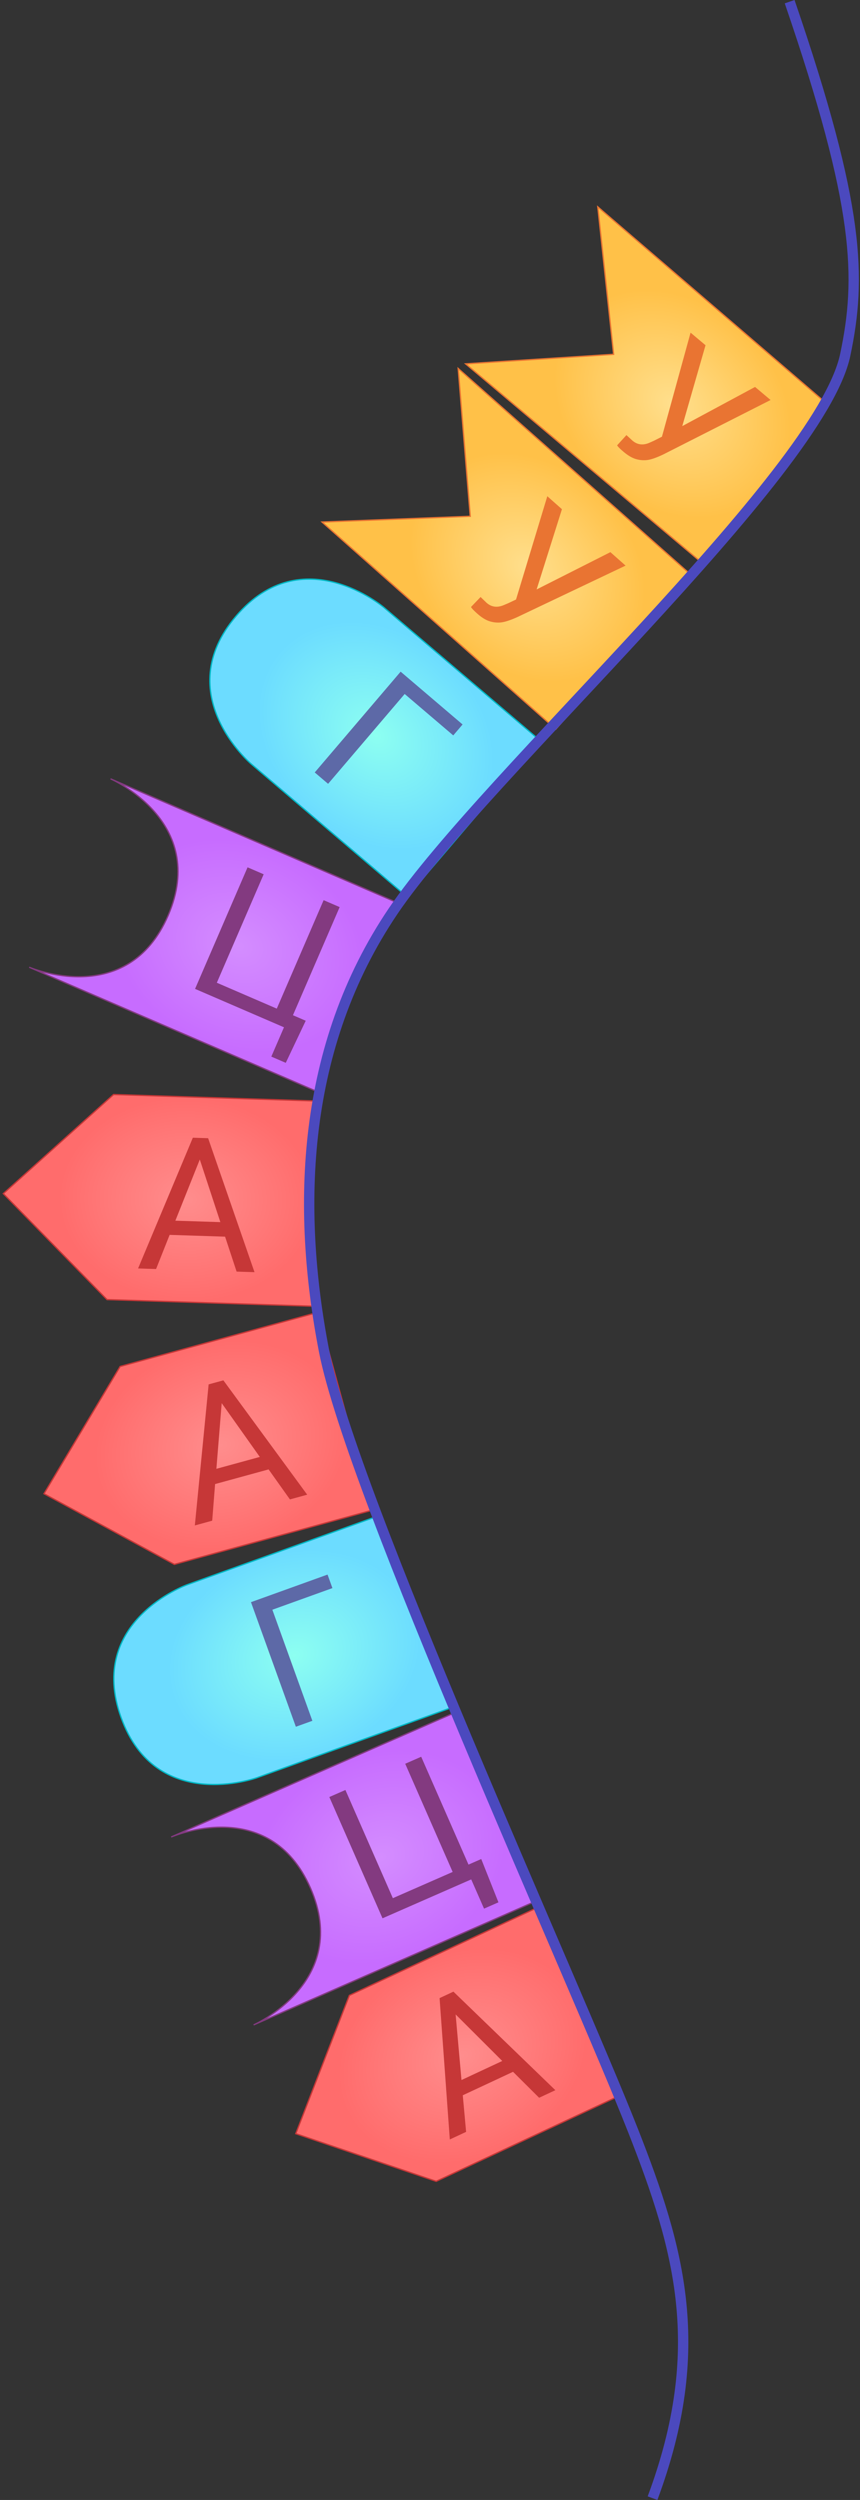 <svg width="665" height="1933" viewBox="0 0 665 1933" fill="none" xmlns="http://www.w3.org/2000/svg">
<rect x="0" y="0" width="665" height="1933" fill="#333333" stroke="none"/>
<path d="M246.41 851.363L87.821 846.285L2.539 922.931L82.743 1004.87L241.332 1009.95L238.038 929.945L246.41 851.363Z" fill="url(#paint0_radial_4286_274905)"/>
<path d="M246.41 851.363L87.821 846.285L2.539 922.931L82.743 1004.87L241.332 1009.95L238.038 929.945L246.41 851.363Z" stroke="#C63737"/>
<path d="M174.043 956.195L131.168 954.822L120.683 981.223L106.766 980.777L149.123 879.69L160.931 880.068L196.804 983.66L182.958 983.217L174.043 956.195ZM135.6 943.847L170.392 944.961L154.494 896.537L135.6 943.847Z" fill="#C63737"/>
<path d="M413.885 1475.72L270.124 1542.87L228.692 1649.78L337.273 1686.63L481.035 1619.48L413.885 1475.72Z" fill="url(#paint1_radial_4286_274905)"/>
<path d="M413.885 1475.72L270.124 1542.87L228.692 1649.78L337.273 1686.63L481.035 1619.48L413.885 1475.72Z" stroke="#C63737"/>
<path d="M396.714 1601.94L357.847 1620.09L360.427 1648.38L347.811 1654.27L339.905 1544.96L350.61 1539.96L429.431 1616.15L416.879 1622.01L396.714 1601.94ZM356.84 1608.3L388.379 1593.57L352.311 1557.56L356.84 1608.3Z" fill="#C63737"/>
<path d="M245.938 1014.66L92.901 1056.56L34.01 1154.95L134.809 1209.6L287.846 1167.69L245.938 1014.66Z" fill="url(#paint2_radial_4286_274905)"/>
<path d="M245.938 1014.66L92.901 1056.56L34.01 1154.95L134.809 1209.6L287.846 1167.69L245.938 1014.66Z" stroke="#C63737"/>
<path d="M207.697 1136.16L166.323 1147.49L164.089 1175.81L150.659 1179.49L161.328 1070.41L172.722 1067.29L237.545 1155.7L224.183 1159.36L207.697 1136.16ZM167.323 1135.7L200.897 1126.51L171.427 1084.92L167.323 1135.7Z" fill="#C63737"/>
<path d="M640.102 312.847L462.243 159.949L474.482 273.956L360.057 281.335L544.775 436.835L640.102 312.847Z" fill="url(#paint3_radial_4286_274905)"/>
<path d="M640.102 312.847L462.243 159.949L474.482 273.956L360.057 281.335L544.775 436.835L640.102 312.847Z" stroke="#E97432"/>
<path d="M527.568 329.474L583.86 299.186L595.857 309.286L513.215 351.22C507.848 353.81 503.617 355.305 500.524 355.704C497.461 356.066 494.442 355.793 491.47 354.884C488.563 353.969 485.478 352.138 482.214 349.39C479.38 347.005 477.705 345.319 477.188 344.332L484.395 336.426L489.109 340.763C492.875 343.933 497.197 344.477 502.076 342.394L505.776 340.729L511.851 337.662L533.989 257.203L545.555 266.941L527.568 329.474Z" fill="#E97432"/>
<path d="M534.978 445.081L354.294 284.911L363.616 399.194L249.04 403.646L429.723 563.816L534.978 445.081Z" fill="url(#paint4_radial_4286_274905)"/>
<path d="M534.978 445.081L354.294 284.911L363.616 399.194L249.04 403.646L429.723 563.816L534.978 445.081Z" stroke="#E97432"/>
<path d="M414.948 455.769L471.995 426.929L483.73 437.332L400.043 477.14C394.612 479.593 390.344 480.979 387.242 481.298C384.17 481.583 381.16 481.233 378.212 480.248C375.329 479.259 372.292 477.349 369.099 474.519C366.328 472.062 364.696 470.334 364.204 469.334L371.61 461.615L376.213 466.071C379.896 469.336 384.203 469.99 389.134 468.033L392.875 466.463L399.026 463.552L423.213 383.685L434.527 393.715L414.948 455.769Z" fill="#E97432"/>
<path d="M307.13 697.925L85.466 602.187C85.466 602.187 161.465 635.011 130.008 707.844C98.551 780.676 22.552 747.852 22.552 747.852L244.216 843.59L269.043 767.419L307.13 697.925Z" fill="url(#paint5_radial_4286_274905)"/>
<path d="M307.13 697.925L85.466 602.187C85.466 602.187 161.465 635.011 130.008 707.844C98.551 780.676 22.552 747.852 22.552 747.852L244.216 843.59L269.043 767.419L307.13 697.925Z" stroke="#833A80"/>
<path d="M191.428 670.62L203.888 676.001L167.668 759.864L214.021 779.885L250.242 696.022L262.637 701.375L226.528 784.98L236.406 789.246L220.967 821.799L209.799 816.975L219.586 794.314L150.83 764.618L191.428 670.62Z" fill="#833A80"/>
<path d="M353.494 1323.42L132.366 1420.39C132.366 1420.39 208.181 1387.14 240.043 1459.8C271.905 1532.45 196.09 1565.7 196.09 1565.7L417.218 1468.73L353.494 1323.42Z" fill="url(#paint6_radial_4286_274905)"/>
<path d="M353.494 1323.42L132.366 1420.39C132.366 1420.39 208.181 1387.14 240.043 1459.8C271.905 1532.45 196.09 1565.7 196.09 1565.7L417.218 1468.73L353.494 1323.42Z" stroke="#833A80"/>
<path d="M254.66 1389.48L267.09 1384.03L303.777 1467.69L350.019 1447.41L313.331 1363.75L325.697 1358.33L362.271 1441.73L372.125 1437.41L385.426 1470.89L374.284 1475.78L364.371 1453.17L295.781 1483.25L254.66 1389.48Z" fill="#833A80"/>
<path d="M417.709 572.694L296.955 469.763C296.955 469.763 233.952 416.059 182.487 476.436C131.021 536.813 194.023 590.516 194.023 590.516L314.777 693.448L417.709 572.694Z" fill="url(#paint7_radial_4286_274905)"/>
<path d="M417.709 572.694L296.955 469.763C296.955 469.763 233.952 416.059 182.487 476.436C131.021 536.813 194.023 590.516 194.023 590.516L314.777 693.448L417.709 572.694Z" stroke="#00B8C4"/>
<path d="M350.485 568.626L312.915 536.6L253.7 606.068L243.371 597.263L309.793 519.34L357.693 560.17L350.485 568.626Z" fill="#5D69A7"/>
<path d="M293.929 1171.58L144.65 1225.36C144.65 1225.36 66.766 1253.42 93.657 1328.06C120.547 1402.7 198.432 1374.64 198.432 1374.64L347.71 1320.86L293.929 1171.58Z" fill="url(#paint8_radial_4286_274905)"/>
<path d="M293.929 1171.58L144.65 1225.36C144.65 1225.36 66.766 1253.42 93.657 1328.06C120.547 1402.7 198.432 1374.64 198.432 1374.64L347.71 1320.86L293.929 1171.58Z" stroke="#00B8C4"/>
<path d="M257.046 1227.93L210.601 1244.66L241.54 1330.54L228.771 1335.14L194.066 1238.81L253.28 1217.48L257.046 1227.93Z" fill="#5D69A7"/>
<path d="M504.58 1931.6C547.587 1816.09 525.583 1739.17 489.578 1647.56C444.571 1533.04 272.043 1155.48 250.54 1044.46C229.036 933.445 233.037 809.426 304.048 704.409C375.059 599.392 634.101 367.355 653.604 274.341C666.082 214.831 665.106 160.323 610.597 1.297" stroke="#4B49BE" stroke-width="8"/>
<defs>
<radialGradient id="paint0_radial_4286_274905" cx="0" cy="0" r="1" gradientUnits="userSpaceOnUse" gradientTransform="translate(144.753 927.484) rotate(91.834) scale(79.335 99.169)">
<stop stop-color="#FF8D8D"/>
<stop offset="1" stop-color="#FF6C6C"/>
</radialGradient>
<radialGradient id="paint1_radial_4286_274905" cx="0" cy="0" r="1" gradientUnits="userSpaceOnUse" gradientTransform="translate(357.609 1589.57) rotate(64.963) scale(79.335 99.169)">
<stop stop-color="#FF8D8D"/>
<stop offset="1" stop-color="#FF6C6C"/>
</radialGradient>
<radialGradient id="paint2_radial_4286_274905" cx="0" cy="0" r="1" gradientUnits="userSpaceOnUse" gradientTransform="translate(171.244 1117.37) rotate(74.685) scale(79.335 99.169)">
<stop stop-color="#FF8D8D"/>
<stop offset="1" stop-color="#FF6C6C"/>
</radialGradient>
<radialGradient id="paint3_radial_4286_274905" cx="0" cy="0" r="1" gradientUnits="userSpaceOnUse" gradientTransform="translate(520.002 312.276) rotate(130.092) scale(79.335 99.169)">
<stop stop-color="#FFDF8D"/>
<stop offset="1" stop-color="#FFC148"/>
</radialGradient>
<radialGradient id="paint4_radial_4286_274905" cx="0" cy="0" r="1" gradientUnits="userSpaceOnUse" gradientTransform="translate(408.141 438.665) rotate(131.556) scale(79.335 99.169)">
<stop stop-color="#FFDF8D"/>
<stop offset="1" stop-color="#FFC148"/>
</radialGradient>
<radialGradient id="paint5_radial_4286_274905" cx="0" cy="0" r="1" gradientUnits="userSpaceOnUse" gradientTransform="translate(184.632 731.436) rotate(113.36) scale(79.335 99.169)">
<stop stop-color="#D48DFF"/>
<stop offset="1" stop-color="#C76CFF"/>
</radialGradient>
<radialGradient id="paint6_radial_4286_274905" cx="0" cy="0" r="1" gradientUnits="userSpaceOnUse" gradientTransform="translate(294.535 1435.9) rotate(66.321) scale(79.335 99.169)">
<stop stop-color="#D48DFF"/>
<stop offset="1" stop-color="#C76CFF"/>
</radialGradient>
<radialGradient id="paint7_radial_4286_274905" cx="0" cy="0" r="1" gradientUnits="userSpaceOnUse" gradientTransform="translate(290.771 568.739) rotate(130.445) scale(79.335 99.169)">
<stop stop-color="#8DFFF1"/>
<stop offset="1" stop-color="#6CDCFF"/>
</radialGradient>
<radialGradient id="paint8_radial_4286_274905" cx="0" cy="0" r="1" gradientUnits="userSpaceOnUse" gradientTransform="translate(227.52 1279.83) rotate(70.187) scale(79.335 99.169)">
<stop stop-color="#8DFFF1"/>
<stop offset="1" stop-color="#6CDCFF"/>
</radialGradient>
</defs>
</svg>

